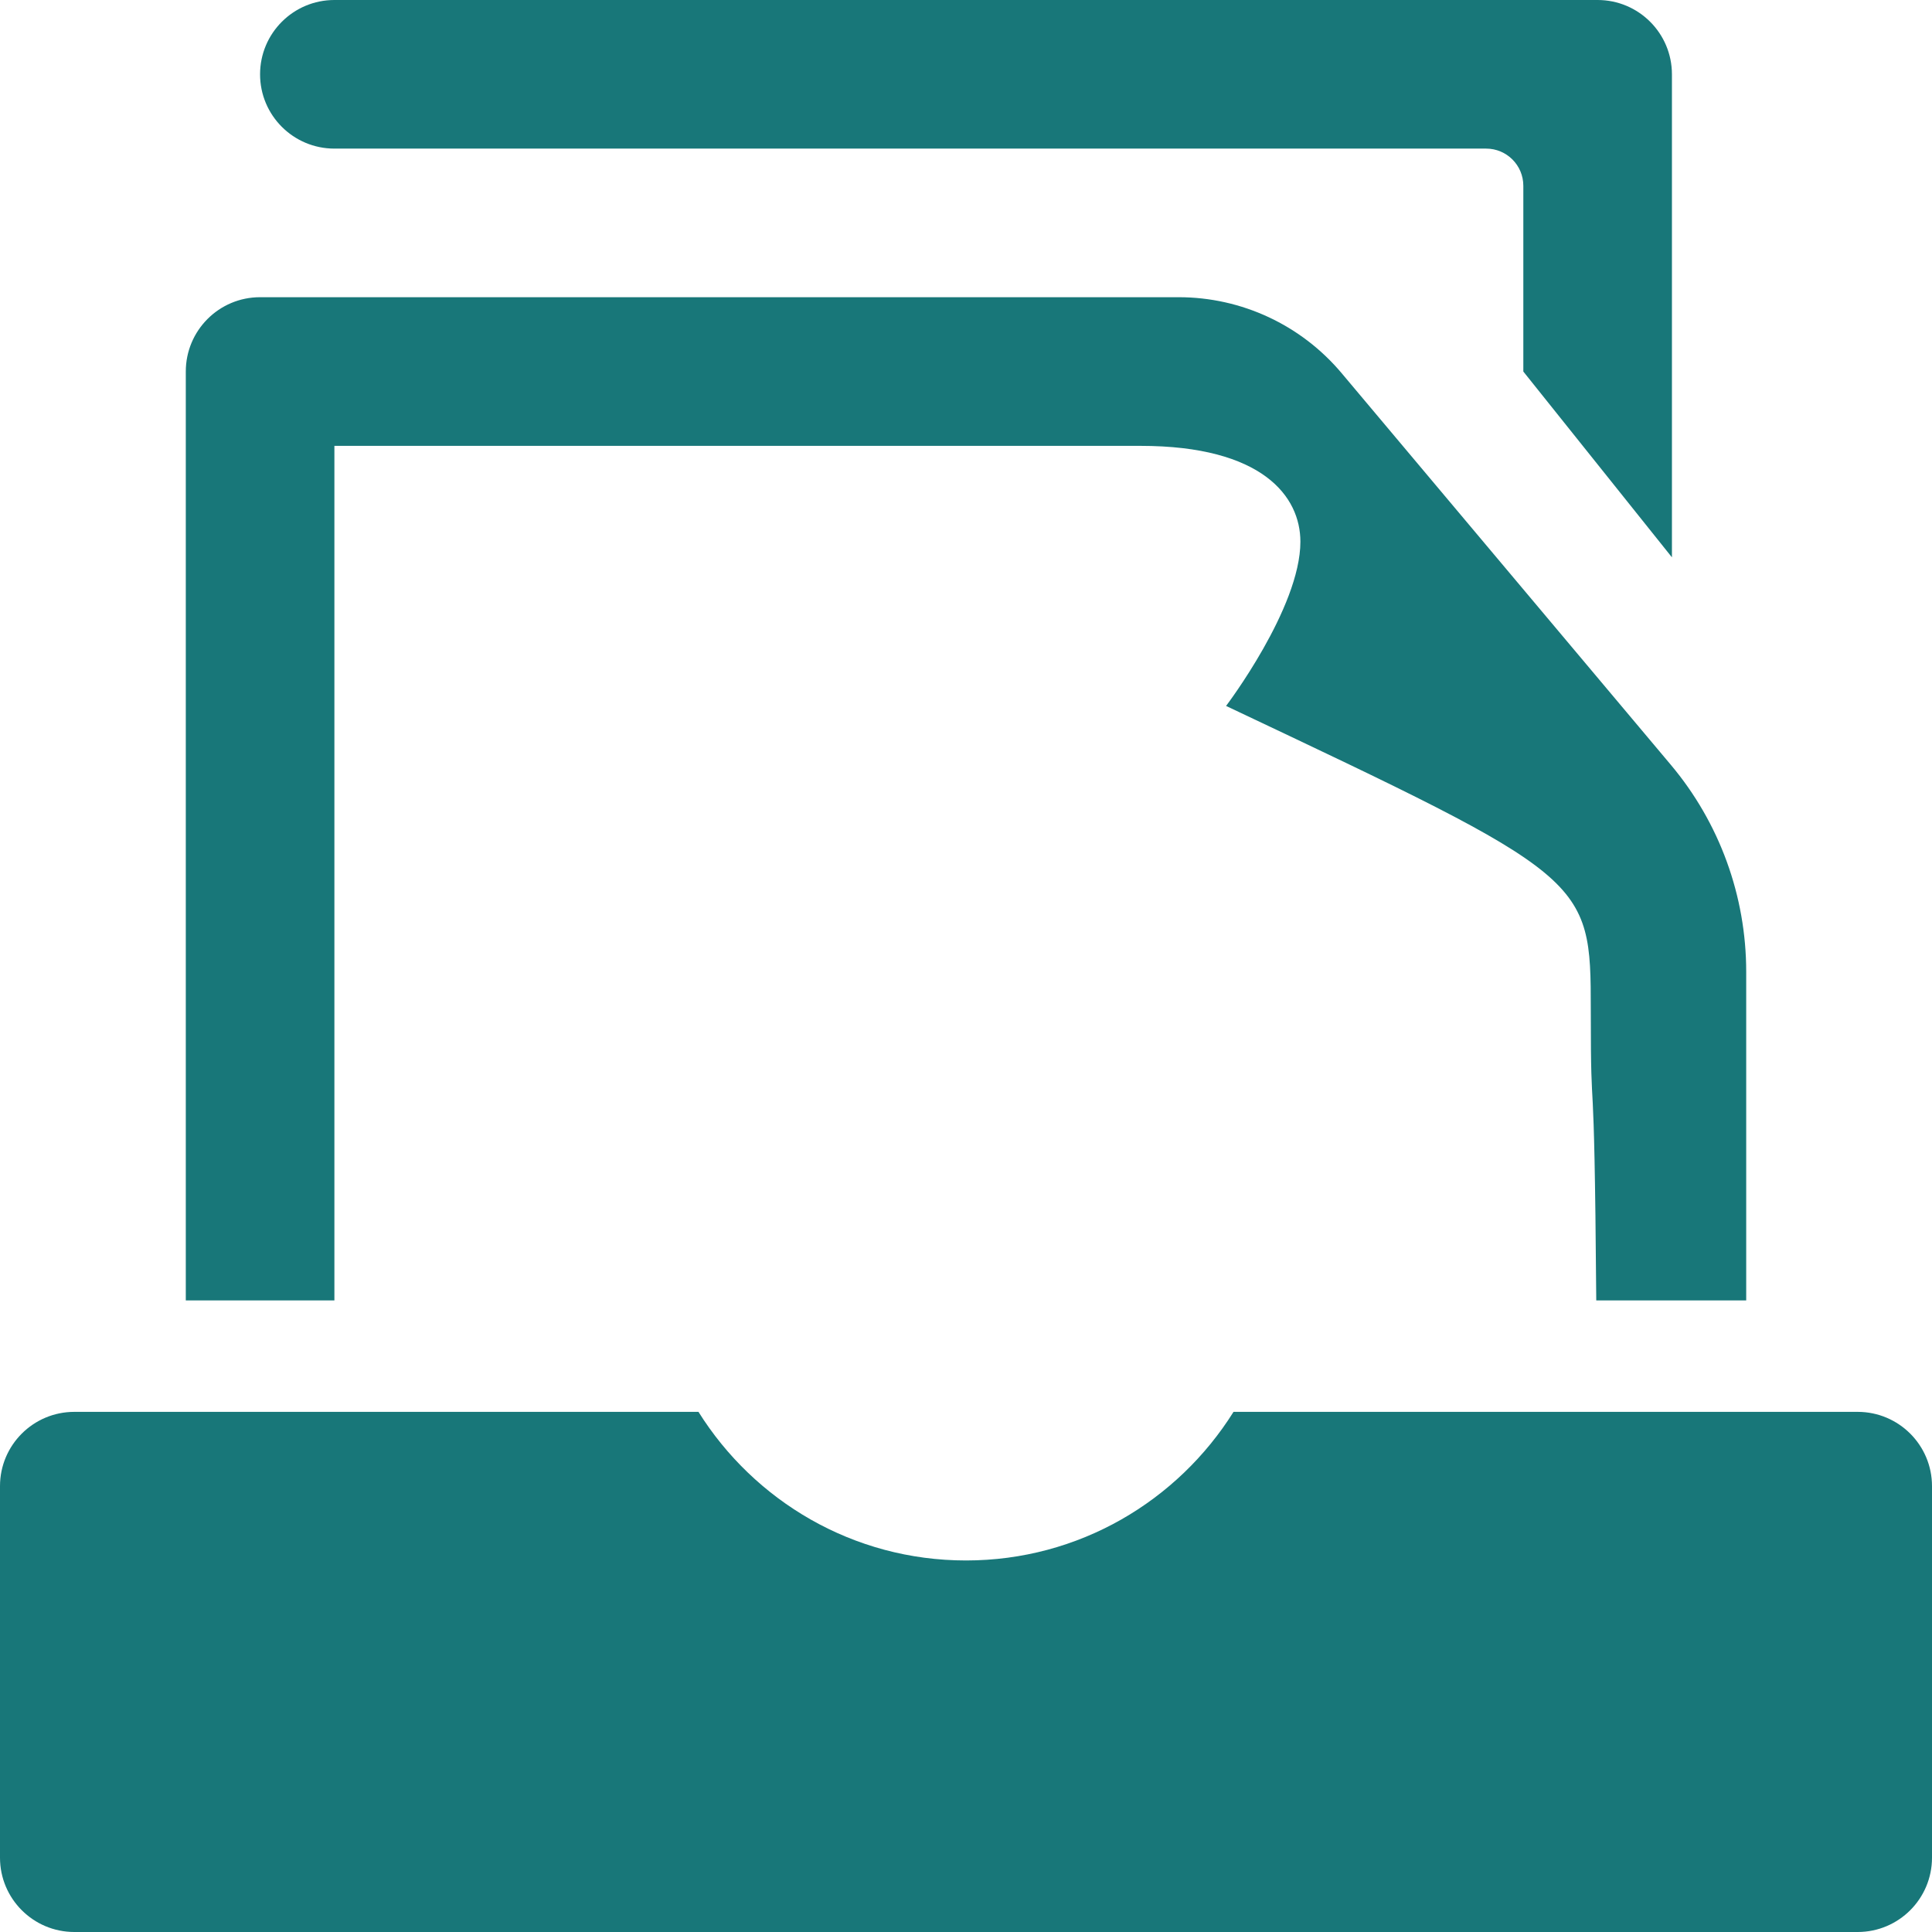 <svg width="36" height="36" viewBox="0 0 36 36" fill="none" xmlns="http://www.w3.org/2000/svg">
<path d="M6.231 0C5.466 0 4.846 0.62 4.846 1.385V1.385C4.846 2.149 5.466 2.769 6.231 2.769H27.692C28.075 2.769 28.385 3.079 28.385 3.462V6.923L31.154 10.385V1.385C31.154 0.62 30.534 0 29.769 0H6.231ZM4.846 5.538C4.081 5.538 3.462 6.158 3.462 6.923V24.231H6.231V8.308H21.251C23.528 8.308 24.231 9.253 24.231 10.094C24.231 11.33 22.846 13.154 22.846 13.154C29.604 16.352 29.642 16.351 29.642 18.821C29.642 21.276 29.706 19.201 29.744 24.231H32.538V18.107C32.538 16.697 32.041 15.331 31.134 14.252L24.999 6.953C24.245 6.056 23.135 5.538 21.963 5.538H4.846ZM1.385 26.308C0.62 26.308 0 26.928 0 27.692V34.615C0 35.38 0.62 36 1.385 36H34.615C35.38 36 36 35.38 36 34.615V27.692C36 26.928 35.38 26.308 34.615 26.308H22.985C21.945 27.968 20.105 29.077 18 29.077C15.895 29.077 14.055 27.968 13.015 26.308H1.385Z" fill="#187779"/>
</svg>
